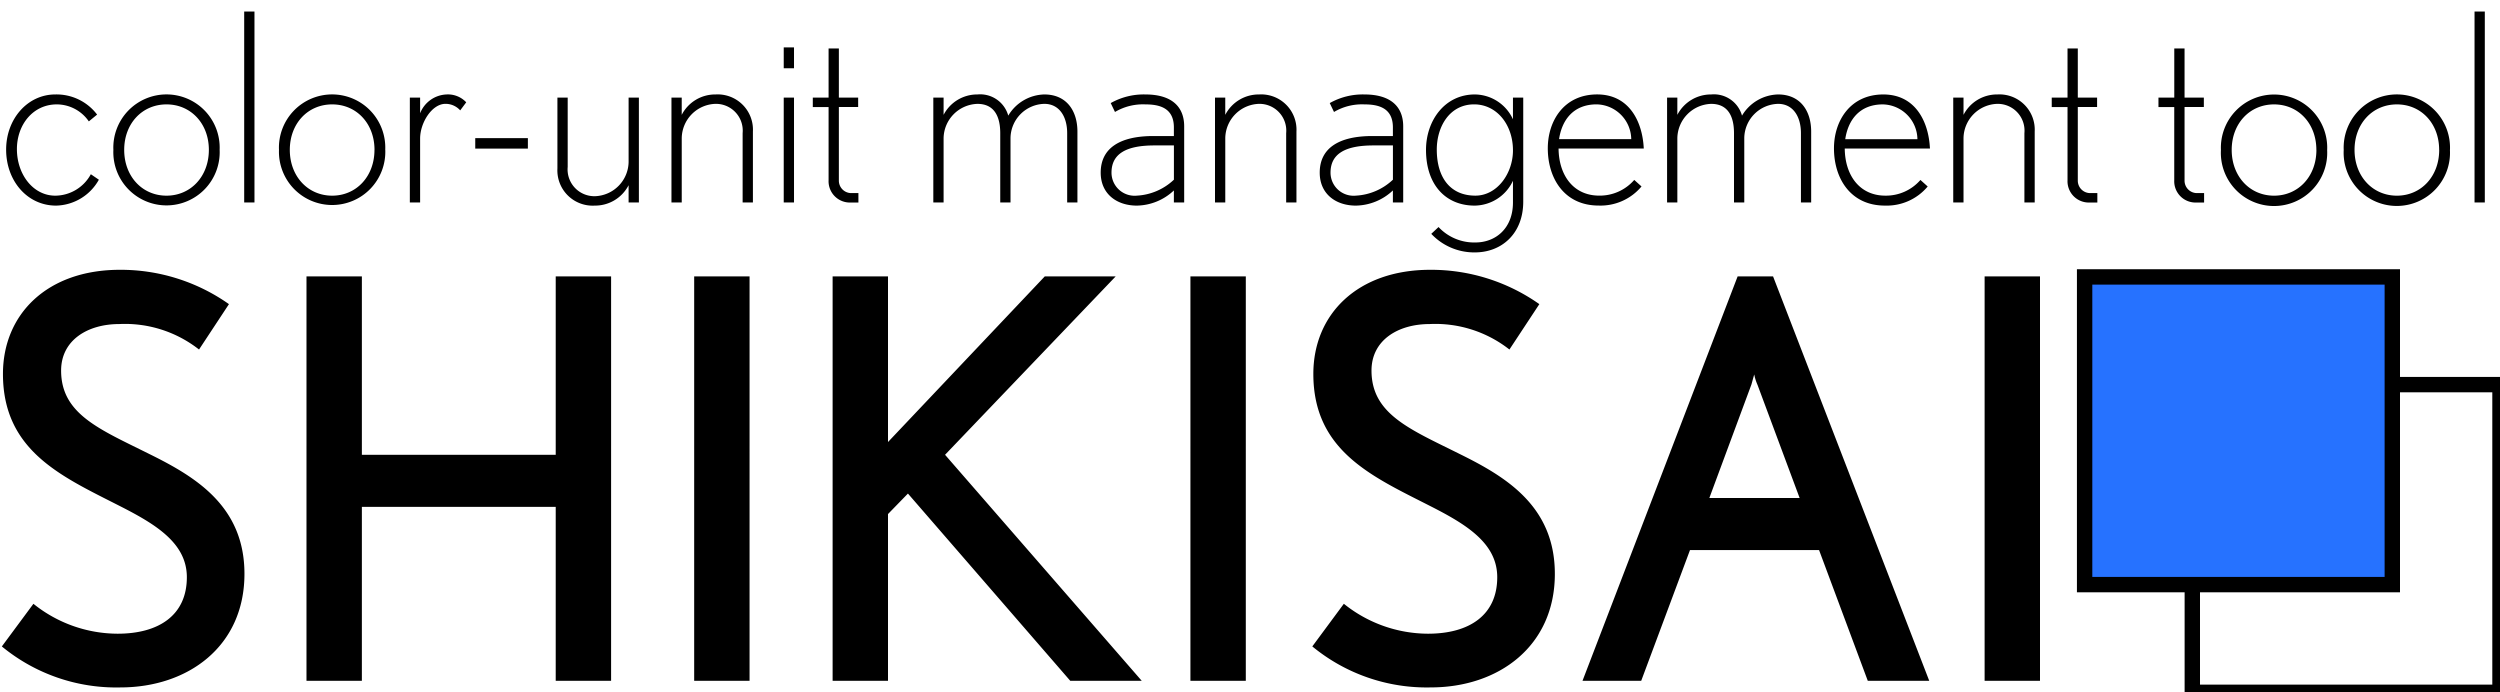 <svg xmlns="http://www.w3.org/2000/svg" width="325" height="90"><defs><style>.prefix__cls-1{fill-rule:evenodd}</style></defs><g id="prefix__main"><g id="prefix__pkg_name"><path id="prefix__shikisai" class="prefix__cls-1" d="M390.779 74.6c0-8.785-6.337-12.6-12.313-15.553-6.481-3.24-11.521-5.184-11.521-10.873 0-3.96 3.456-6.048 7.561-6.048a15.587 15.587 0 0110.368 3.312l3.889-5.9a24.41 24.41 0 00-14.185-4.464c-9.433 0-15.194 5.761-15.194 13.537 0 10.009 7.633 13.321 15.122 17.137 4.68 2.376 8.784 4.824 8.784 9.289 0 4.968-3.672 7.345-9 7.345a17.527 17.527 0 01-10.945-3.888l-4.105 5.544a23.381 23.381 0 0015.41 5.328c8.784-.002 16.129-5.33 16.129-14.766zm47.664 13.9V35.935h-7.2v23.187h-25.2V35.935h-7.2V88.5h7.2V65.89h25.2V88.5h7.2zm18 0V35.935h-7.2V88.5h7.2zm50.979 0l-25.565-29.378 22.178-23.186h-9.217L474.44 57.465v-21.53h-7.2V88.5h7.2V66.826l2.592-2.664L498.13 88.5h9.289zm13.533 0V35.935h-7.2V88.5h7.2zm40.175-13.9c0-8.785-6.337-12.6-12.313-15.553-6.481-3.24-11.521-5.184-11.521-10.873 0-3.96 3.456-6.048 7.56-6.048a15.588 15.588 0 0110.369 3.312l3.889-5.9a24.411 24.411 0 00-14.186-4.464c-9.433 0-15.193 5.761-15.193 13.537 0 10.009 7.633 13.321 15.121 17.137 4.681 2.376 8.785 4.824 8.785 9.289 0 4.968-3.672 7.345-9 7.345a17.531 17.531 0 01-10.941-3.891l-4.1 5.544a23.379 23.379 0 0015.4 5.329c8.785 0 16.13-5.328 16.13-14.764zm48.67 13.9l-20.3-52.565h-4.609L564.727 88.5h7.632l6.341-16.993h16.777L601.81 88.5h7.99zm-16.847-23.762h-11.737l5.472-14.761.36-1.3a6.689 6.689 0 00.433 1.368zM624.2 88.5V35.935H617V88.5h7.2z" transform="translate(-359)"/><path id="prefix__color-unit_management_tool" data-name="color-unit management tool" class="prefix__cls-1" d="M371.852 23.363l-1.043-.714a5.3 5.3 0 01-4.626 2.788c-2.867 0-4.984-2.754-4.984-6.052 0-3.2 2.117-5.814 5.18-5.814a5.072 5.072 0 014.169 2.21l1.076-.884a6.614 6.614 0 00-5.441-2.618c-3.583 0-6.385 3.162-6.385 7.174 0 4.08 2.769 7.276 6.483 7.276a6.52 6.52 0 005.571-3.366zm15.7-3.876a6.913 6.913 0 10-13.813 0 6.914 6.914 0 1013.815 0zm-1.4 0c0 3.434-2.346 5.95-5.506 5.95s-5.5-2.516-5.5-5.95 2.345-5.916 5.5-5.916 5.507 2.482 5.507 5.916zm5.929 6.834V1.5h-1.336v24.82h1.336zm17-6.834a6.913 6.913 0 10-13.813 0 6.914 6.914 0 1013.819 0zm-1.4 0c0 3.434-2.345 5.95-5.5 5.95s-5.506-2.516-5.506-5.95 2.346-5.916 5.506-5.916 5.505 2.482 5.505 5.916zm11.928-6.187a3.257 3.257 0 00-2.573-1.02 3.851 3.851 0 00-3.421 2.448v-2.04h-1.336v13.633h1.336v-8.3c0-2.108 1.564-4.522 3.29-4.522a2.553 2.553 0 011.922.85zm8.015 6.018v-1.36h-6.842v1.36h6.842zm14.431 7V12.687h-1.336v8.364a4.524 4.524 0 01-4.332 4.454A3.483 3.483 0 01432.8 21.7v-9.01h-1.336v9.21a4.587 4.587 0 004.854 4.828 4.892 4.892 0 004.4-2.652v2.244h1.336zm14.823 0v-9.211a4.587 4.587 0 00-4.854-4.828 4.893 4.893 0 00-4.4 2.652v-2.244h-1.334v13.634h1.336v-8.364a4.524 4.524 0 014.333-4.454 3.482 3.482 0 013.583 3.808v9.01h1.336zm5.343-17.442V6.159h-1.336v2.72h1.336zm0 17.442V12.687h-1.336v13.634h1.336zm8.372 0V25.1h-.815a1.618 1.618 0 01-1.726-1.632v-9.557h2.508v-1.224h-2.508V6.3h-1.336v6.392h-2.052v1.224h2.052v9.52a2.769 2.769 0 002.932 2.89h.945zm28.472 0v-9.211c0-2.72-1.433-4.828-4.3-4.828a5.606 5.606 0 00-4.691 2.754 3.788 3.788 0 00-4.007-2.754 4.919 4.919 0 00-4.4 2.652v-2.244h-1.336v13.634h1.336v-8.364a4.537 4.537 0 014.4-4.454c2.183 0 2.965 1.632 2.965 3.808v9.01h1.335v-8.4a4.507 4.507 0 014.4-4.42c1.922 0 2.965 1.632 2.965 3.808v9.01h1.335zm13.878 0v-9.891c0-2.482-1.531-4.148-5.049-4.148a8.7 8.7 0 00-4.5 1.122l.554 1.156a7.122 7.122 0 013.942-.986c1.824 0 3.714.442 3.714 2.992v1.122h-2.672c-4.332 0-6.841 1.564-6.841 4.76 0 2.788 2.118 4.284 4.691 4.284a7.161 7.161 0 004.822-1.972v1.564h1.335zm-1.335-2.958a7.591 7.591 0 01-4.822 2.074 3 3 0 01-3.29-2.992c0-2.516 2.02-3.536 5.571-3.536h2.541v4.454zm15.93 2.958v-9.211a4.587 4.587 0 00-4.854-4.828 4.894 4.894 0 00-4.4 2.652v-2.244h-1.334v13.634h1.336v-8.364a4.524 4.524 0 014.333-4.454 3.482 3.482 0 013.583 3.808v9.01h1.336zm13.878 0v-9.891c0-2.482-1.531-4.148-5.049-4.148a8.7 8.7 0 00-4.5 1.122l.554 1.156a7.12 7.12 0 013.942-.986c1.824 0 3.713.442 3.713 2.992v1.122h-2.671c-4.333 0-6.841 1.564-6.841 4.76 0 2.788 2.117 4.284 4.691 4.284a7.159 7.159 0 004.821-1.972v1.564h1.336zm-1.336-2.958a7.588 7.588 0 01-4.821 2.074 3 3 0 01-3.29-2.992c0-2.516 2.02-3.536 5.57-3.536h2.541v4.454zm16.941 2.856V12.687h-1.336v2.822a5.513 5.513 0 00-4.952-3.23c-3.942 0-6.352 3.434-6.352 7.208 0 4.59 2.606 7.242 6.32 7.242a5.563 5.563 0 004.984-3.23v2.822c0 3.366-2.248 5.2-4.887 5.2a6.339 6.339 0 01-4.788-2.006l-.945.884a7.656 7.656 0 005.668 2.414c3.486.002 6.288-2.446 6.288-6.594zm-1.336-6.664c0 2.992-2.052 5.882-4.887 5.882-3.257 0-5.016-2.346-5.016-5.984 0-3.026 1.694-5.882 4.854-5.882 2.932.003 5.049 2.621 5.049 5.987zm17.005-.238c-.163-3.5-1.889-7.038-6.059-7.038-4.333 0-6.418 3.468-6.418 7 0 3.91 2.15 7.446 6.613 7.446a6.938 6.938 0 005.571-2.482l-.945-.85a5.925 5.925 0 01-4.56 2.04c-3.356 0-5.245-2.652-5.278-6.12h11.076zm-1.628-1.224h-9.383c.359-2.448 1.825-4.522 4.887-4.522a4.591 4.591 0 014.496 4.525zm23.39 8.228v-9.211c0-2.72-1.434-4.828-4.3-4.828a5.609 5.609 0 00-4.691 2.754 3.787 3.787 0 00-4.007-2.754 4.919 4.919 0 00-4.4 2.652v-2.244h-1.334v13.634h1.335v-8.364a4.537 4.537 0 014.4-4.454c2.183 0 2.965 1.632 2.965 3.808v9.01h1.336v-8.4a4.506 4.506 0 014.4-4.42c1.923 0 2.965 1.632 2.965 3.808v9.01h1.336zm15.442-7c-.163-3.5-1.89-7.038-6.06-7.038-4.333 0-6.418 3.468-6.418 7 0 3.91 2.151 7.446 6.614 7.446a6.937 6.937 0 005.57-2.482l-.944-.85a5.928 5.928 0 01-4.561 2.04c-3.356 0-5.245-2.652-5.278-6.12h11.077zm-1.629-1.224h-9.383c.359-2.448 1.825-4.522 4.887-4.522a4.591 4.591 0 014.496 4.521zm15.246 8.228v-9.215a4.587 4.587 0 00-4.854-4.828 4.892 4.892 0 00-4.4 2.652v-2.244h-1.336v13.634h1.336v-8.364a4.524 4.524 0 014.332-4.454 3.483 3.483 0 013.584 3.808v9.01h1.336zm8.144 0V25.1h-.814a1.618 1.618 0 01-1.727-1.632v-9.557h2.508v-1.224h-2.508V6.3h-1.336v6.392h-2.052v1.224h2.052v9.52a2.769 2.769 0 002.932 2.89h.945zm13.878 0V25.1h-.815a1.618 1.618 0 01-1.726-1.632v-9.557h2.508v-1.224h-2.508V6.3h-1.336v6.392H639.6v1.224h2.052v9.52a2.769 2.769 0 002.932 2.89h.945zm16-6.834a6.912 6.912 0 10-13.812 0 6.914 6.914 0 1013.807-.001zm-1.4 0c0 3.434-2.346 5.95-5.506 5.95s-5.506-2.516-5.506-5.95 2.346-5.916 5.506-5.916 5.501 2.481 5.501 5.915zm17.363 0a6.913 6.913 0 10-13.813 0 6.914 6.914 0 1013.808-.001zm-1.4 0c0 3.434-2.345 5.95-5.5 5.95s-5.506-2.516-5.506-5.95 2.346-5.916 5.506-5.916 5.494 2.481 5.494 5.915zm5.929 6.834V1.5h-1.335v24.82h1.335z" transform="translate(-359)"/></g><g id="prefix__icon" stroke="#000" stroke-width="2"><path id="prefix__長方形_1" data-name="長方形 1" fill="none" d="M285 50h40v40h-40z"/><path id="prefix__長方形_1-2" data-name="長方形 1" fill="#2672ff" d="M271 36h40v40h-40z"/></g></g></svg>